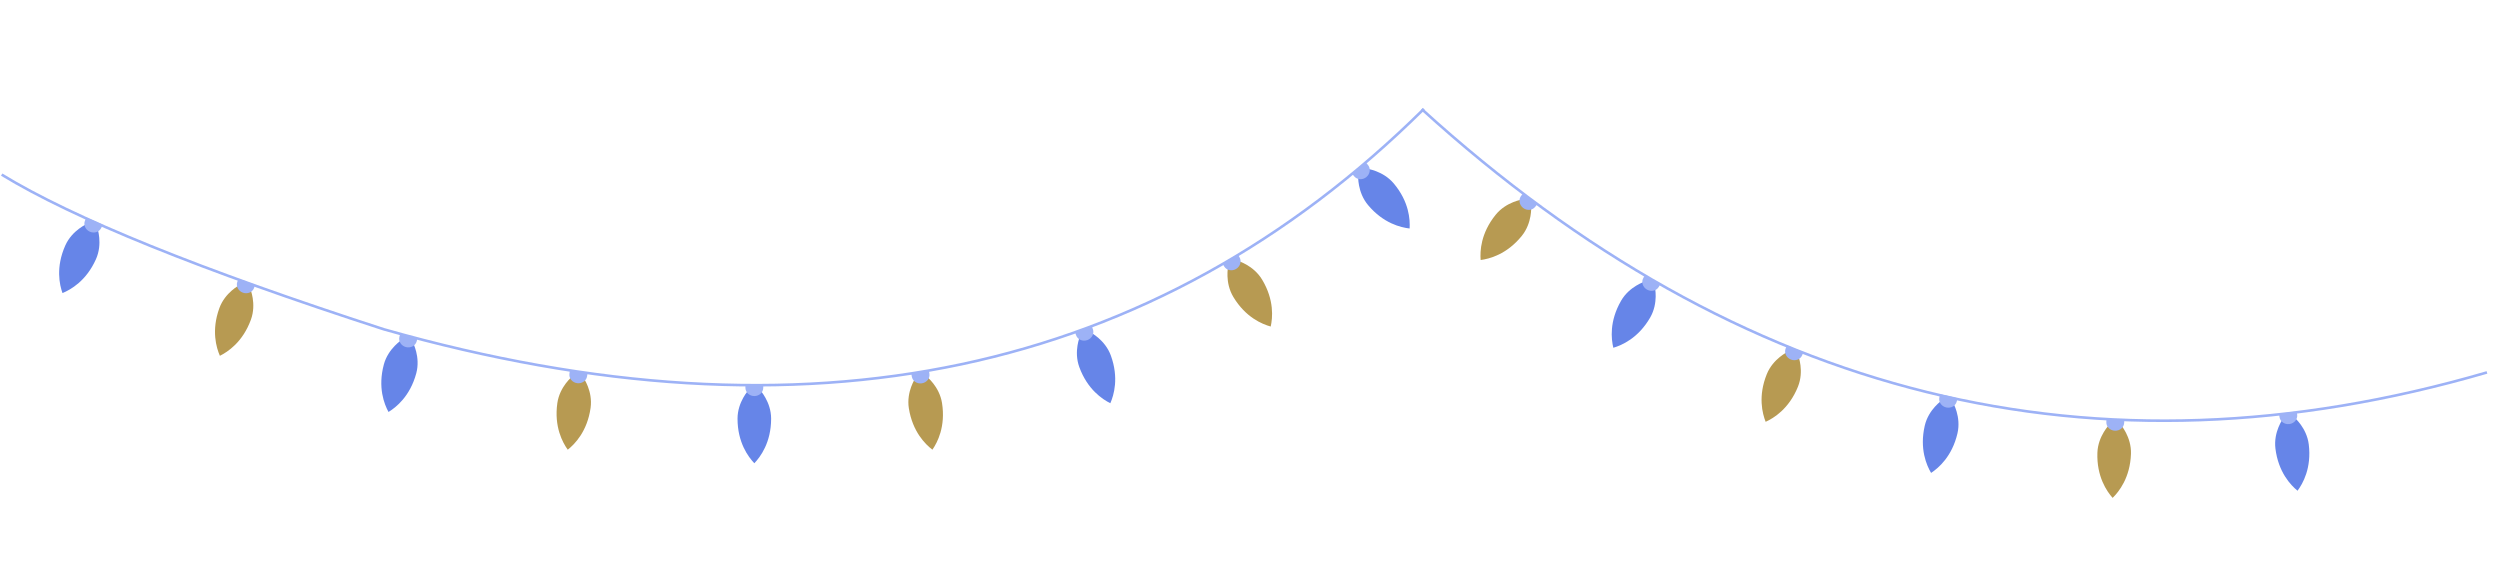 <?xml version="1.0" encoding="UTF-8"?>
<svg width="1905px" height="442px" viewBox="0 0 1905 442" version="1.1" xmlns="http://www.w3.org/2000/svg" xmlns:xlink="http://www.w3.org/1999/xlink">
    <title>lights_1.2</title>
    <g id="Design" stroke="none" stroke-width="1" fill="none" fill-rule="evenodd">
        <g id="lights_1.2" transform="translate(1.27, 0)">
            <g id="lights_l" transform="translate(0, 83)">
                <path d="M0,50.052 C54.613,83.42 151.676,122.71 291.188,167.92 C613.704,259.459 877.883,203.486 1083.726,-7.10542736e-14" id="Path" stroke="#9DB2F6" stroke-width="2"></path>
                <g id="light" transform="translate(560.73, 210)">
                    <path d="M12.8,4 L8.625,4 C8.625,4 0,13.105 0,26.006 C0,44.175 8.157,55.123 12.8,60 C17.443,55.123 25.6,44.175 25.6,26.006 C25.6,13.105 16.975,4 16.975,4 L12.8,4 Z" id="Stroke-1" fill="#6685E8"></path>
                    <path d="M19.6,0 L12.8,0 L6,0 L6,2.458 C6,5.96 9.044,8.8 12.8,8.8 C16.556,8.8 19.6,5.96 19.6,2.458 L19.6,0 Z" id="Fill-3" fill="#9DB2F6"></path>
                </g>
                <g id="light-copy-6" transform="translate(435.73, 230) rotate(8) translate(-435.73, -230) translate(422.73, 200)">
                    <path d="M12.8,4 L8.625,4 C8.625,4 0,13.105 0,26.006 C0,44.175 8.157,55.123 12.8,60 C17.443,55.123 25.6,44.175 25.6,26.006 C25.6,13.105 16.975,4 16.975,4 L12.8,4 Z" id="Stroke-1" fill="#B79A52"></path>
                    <path d="M19.6,0 L12.8,0 L6,0 L6,2.458 C6,5.96 9.044,8.8 12.8,8.8 C16.556,8.8 19.6,5.96 19.6,2.458 L19.6,0 Z" id="Fill-3" fill="#9DB2F6"></path>
                </g>
                <g id="light-copy-7" transform="translate(302.73, 202) rotate(15) translate(-302.73, -202) translate(289.73, 172)">
                    <path d="M12.8,4 L8.625,4 C8.625,4 0,13.105 0,26.006 C0,44.175 8.157,55.123 12.8,60 C17.443,55.123 25.6,44.175 25.6,26.006 C25.6,13.105 16.975,4 16.975,4 L12.8,4 Z" id="Stroke-1" fill="#6685E8"></path>
                    <path d="M19.6,0 L12.8,0 L6,0 L6,2.458 C6,5.96 9.044,8.8 12.8,8.8 C16.556,8.8 19.6,5.96 19.6,2.458 L19.6,0 Z" id="Fill-3" fill="#9DB2F6"></path>
                </g>
                <g id="light-copy-8" transform="translate(176.73, 160) rotate(20) translate(-176.73, -160) translate(163.73, 130)">
                    <path d="M12.8,4 L8.625,4 C8.625,4 0,13.105 0,26.006 C0,44.175 8.157,55.123 12.8,60 C17.443,55.123 25.6,44.175 25.6,26.006 C25.6,13.105 16.975,4 16.975,4 L12.8,4 Z" id="Stroke-1" fill="#B79A52"></path>
                    <path d="M19.6,0 L12.8,0 L6,0 L6,2.458 C6,5.96 9.044,8.8 12.8,8.8 C16.556,8.8 19.6,5.96 19.6,2.458 L19.6,0 Z" id="Fill-3" fill="#9DB2F6"></path>
                </g>
                <g id="light-copy-9" transform="translate(58.73, 113) rotate(24) translate(-58.73, -113) translate(45.73, 83)">
                    <path d="M12.8,4 L8.625,4 C8.625,4 0,13.105 0,26.006 C0,44.175 8.157,55.123 12.8,60 C17.443,55.123 25.6,44.175 25.6,26.006 C25.6,13.105 16.975,4 16.975,4 L12.8,4 Z" id="Stroke-1" fill="#6685E8"></path>
                    <path d="M19.6,0 L12.8,0 L6,0 L6,2.458 C6,5.96 9.044,8.8 12.8,8.8 C16.556,8.8 19.6,5.96 19.6,2.458 L19.6,0 Z" id="Fill-3" fill="#9DB2F6"></path>
                </g>
                <g id="light-copy-2" transform="translate(834.73, 196) rotate(-20) translate(-834.73, -196) translate(821.73, 166)">
                    <path d="M12.8,4 L8.625,4 C8.625,4 0,13.105 0,26.006 C0,44.175 8.157,55.123 12.8,60 C17.443,55.123 25.6,44.175 25.6,26.006 C25.6,13.105 16.975,4 16.975,4 L12.8,4 Z" id="Stroke-1" fill="#6685E8"></path>
                    <path d="M19.6,0 L12.8,0 L6,0 L6,2.458 C6,5.96 9.044,8.8 12.8,8.8 C16.556,8.8 19.6,5.96 19.6,2.458 L19.6,0 Z" id="Fill-3" fill="#9DB2F6"></path>
                </g>
                <g id="light-copy-3" transform="translate(951.73, 140) rotate(-31) translate(-951.73, -140) translate(938.73, 110)">
                    <path d="M12.8,4 L8.625,4 C8.625,4 0,13.105 0,26.006 C0,44.175 8.157,55.123 12.8,60 C17.443,55.123 25.6,44.175 25.6,26.006 C25.6,13.105 16.975,4 16.975,4 L12.8,4 Z" id="Stroke-1" fill="#B79A52"></path>
                    <path d="M19.6,0 L12.8,0 L6,0 L6,2.458 C6,5.96 9.044,8.8 12.8,8.8 C16.556,8.8 19.6,5.96 19.6,2.458 L19.6,0 Z" id="Fill-3" fill="#9DB2F6"></path>
                </g>
                <g id="light-copy-4" transform="translate(1053.73, 68) rotate(-40) translate(-1053.73, -68) translate(1040.73, 38)">
                    <path d="M12.8,4 L8.625,4 C8.625,4 0,13.105 0,26.006 C0,44.175 8.157,55.123 12.8,60 C17.443,55.123 25.6,44.175 25.6,26.006 C25.6,13.105 16.975,4 16.975,4 L12.8,4 Z" id="Stroke-1" fill="#6685E8"></path>
                    <path d="M19.6,0 L12.8,0 L6,0 L6,2.458 C6,5.96 9.044,8.8 12.8,8.8 C16.556,8.8 19.6,5.96 19.6,2.458 L19.6,0 Z" id="Fill-3" fill="#9DB2F6"></path>
                </g>
                <g id="light-copy" transform="translate(704.73, 230) rotate(-9) translate(-704.73, -230) translate(691.73, 200)">
                    <path d="M12.8,4 L8.625,4 C8.625,4 0,13.105 0,26.006 C0,44.175 8.157,55.123 12.8,60 C17.443,55.123 25.6,44.175 25.6,26.006 C25.6,13.105 16.975,4 16.975,4 L12.8,4 Z" id="Stroke-1" fill="#B79A52"></path>
                    <path d="M19.6,0 L12.8,0 L6,0 L6,2.458 C6,5.96 9.044,8.8 12.8,8.8 C16.556,8.8 19.6,5.96 19.6,2.458 L19.6,0 Z" id="Fill-3" fill="#9DB2F6"></path>
                </g>
            </g>
            <g id="lights_r" transform="translate(1492.226, 221) rotate(-6) translate(-1492.226, -221) translate(1098.726, 41)">
                <path d="M0,3.69482223e-13 C218.317,244.809 480.419,339.617 786.307,284.423" id="Path-2" stroke="#9DB2F6" stroke-width="2"></path>
                <g id="light-copy-5" transform="translate(54.004, 98) rotate(-315) translate(-54.004, -98) translate(41.004, 68)">
                    <path d="M12.8,4 L8.625,4 C8.625,4 0,13.105 0,26.006 C0,44.175 8.157,55.123 12.8,60 C17.443,55.123 25.6,44.175 25.6,26.006 C25.6,13.105 16.975,4 16.975,4 L12.8,4 Z" id="Stroke-1" fill="#B79A52"></path>
                    <path d="M19.6,0 L12.8,0 L6,0 L6,2.458 C6,5.96 9.044,8.8 12.8,8.8 C16.556,8.8 19.6,5.96 19.6,2.458 L19.6,0 Z" id="Fill-3" fill="#9DB2F6"></path>
                </g>
                <g id="light-copy-10" transform="translate(144.004, 172) rotate(-324) translate(-144.004, -172) translate(131.004, 142)">
                    <path d="M12.8,4 L8.625,4 C8.625,4 0,13.105 0,26.006 C0,44.175 8.157,55.123 12.8,60 C17.443,55.123 25.6,44.175 25.6,26.006 C25.6,13.105 16.975,4 16.975,4 L12.8,4 Z" id="Stroke-1" fill="#6685E8"></path>
                    <path d="M19.6,0 L12.8,0 L6,0 L6,2.458 C6,5.96 9.044,8.8 12.8,8.8 C16.556,8.8 19.6,5.96 19.6,2.458 L19.6,0 Z" id="Fill-3" fill="#9DB2F6"></path>
                </g>
                <g id="light-copy-11" transform="translate(250.004, 238) rotate(-332) translate(-250.004, -238) translate(237.004, 208)">
                    <path d="M12.8,4 L8.625,4 C8.625,4 0,13.105 0,26.006 C0,44.175 8.157,55.123 12.8,60 C17.443,55.123 25.6,44.175 25.6,26.006 C25.6,13.105 16.975,4 16.975,4 L12.8,4 Z" id="Stroke-1" fill="#B79A52"></path>
                    <path d="M19.6,0 L12.8,0 L6,0 L6,2.458 C6,5.96 9.044,8.8 12.8,8.8 C16.556,8.8 19.6,5.96 19.6,2.458 L19.6,0 Z" id="Fill-3" fill="#9DB2F6"></path>
                </g>
                <g id="light-copy-12" transform="translate(367.004, 288) rotate(-341) translate(-367.004, -288) translate(354.004, 258)">
                    <path d="M12.8,4 L8.625,4 C8.625,4 0,13.105 0,26.006 C0,44.175 8.157,55.123 12.8,60 C17.443,55.123 25.6,44.175 25.6,26.006 C25.6,13.105 16.975,4 16.975,4 L12.8,4 Z" id="Stroke-1" fill="#6685E8"></path>
                    <path d="M19.6,0 L12.8,0 L6,0 L6,2.458 C6,5.96 9.044,8.8 12.8,8.8 C16.556,8.8 19.6,5.96 19.6,2.458 L19.6,0 Z" id="Fill-3" fill="#9DB2F6"></path>
                </g>
                <g id="light-copy-13" transform="translate(497.004, 320) rotate(-352) translate(-497.004, -320) translate(484.004, 290)">
                    <path d="M12.8,4 L8.625,4 C8.625,4 0,13.105 0,26.006 C0,44.175 8.157,55.123 12.8,60 C17.443,55.123 25.6,44.175 25.6,26.006 C25.6,13.105 16.975,4 16.975,4 L12.8,4 Z" id="Stroke-1" fill="#B79A52"></path>
                    <path d="M19.6,0 L12.8,0 L6,0 L6,2.458 C6,5.96 9.044,8.8 12.8,8.8 C16.556,8.8 19.6,5.96 19.6,2.458 L19.6,0 Z" id="Fill-3" fill="#9DB2F6"></path>
                </g>
                <g id="light-copy-14" transform="translate(633.004, 329) rotate(-361) translate(-633.004, -329) translate(620.004, 299)">
                    <path d="M12.8,4 L8.625,4 C8.625,4 0,13.105 0,26.006 C0,44.175 8.157,55.123 12.8,60 C17.443,55.123 25.6,44.175 25.6,26.006 C25.6,13.105 16.975,4 16.975,4 L12.8,4 Z" id="Stroke-1" fill="#6685E8"></path>
                    <path d="M19.6,0 L12.8,0 L6,0 L6,2.458 C6,5.96 9.044,8.8 12.8,8.8 C16.556,8.8 19.6,5.96 19.6,2.458 L19.6,0 Z" id="Fill-3" fill="#9DB2F6"></path>
                </g>
            </g>
        </g>
    </g>
</svg>